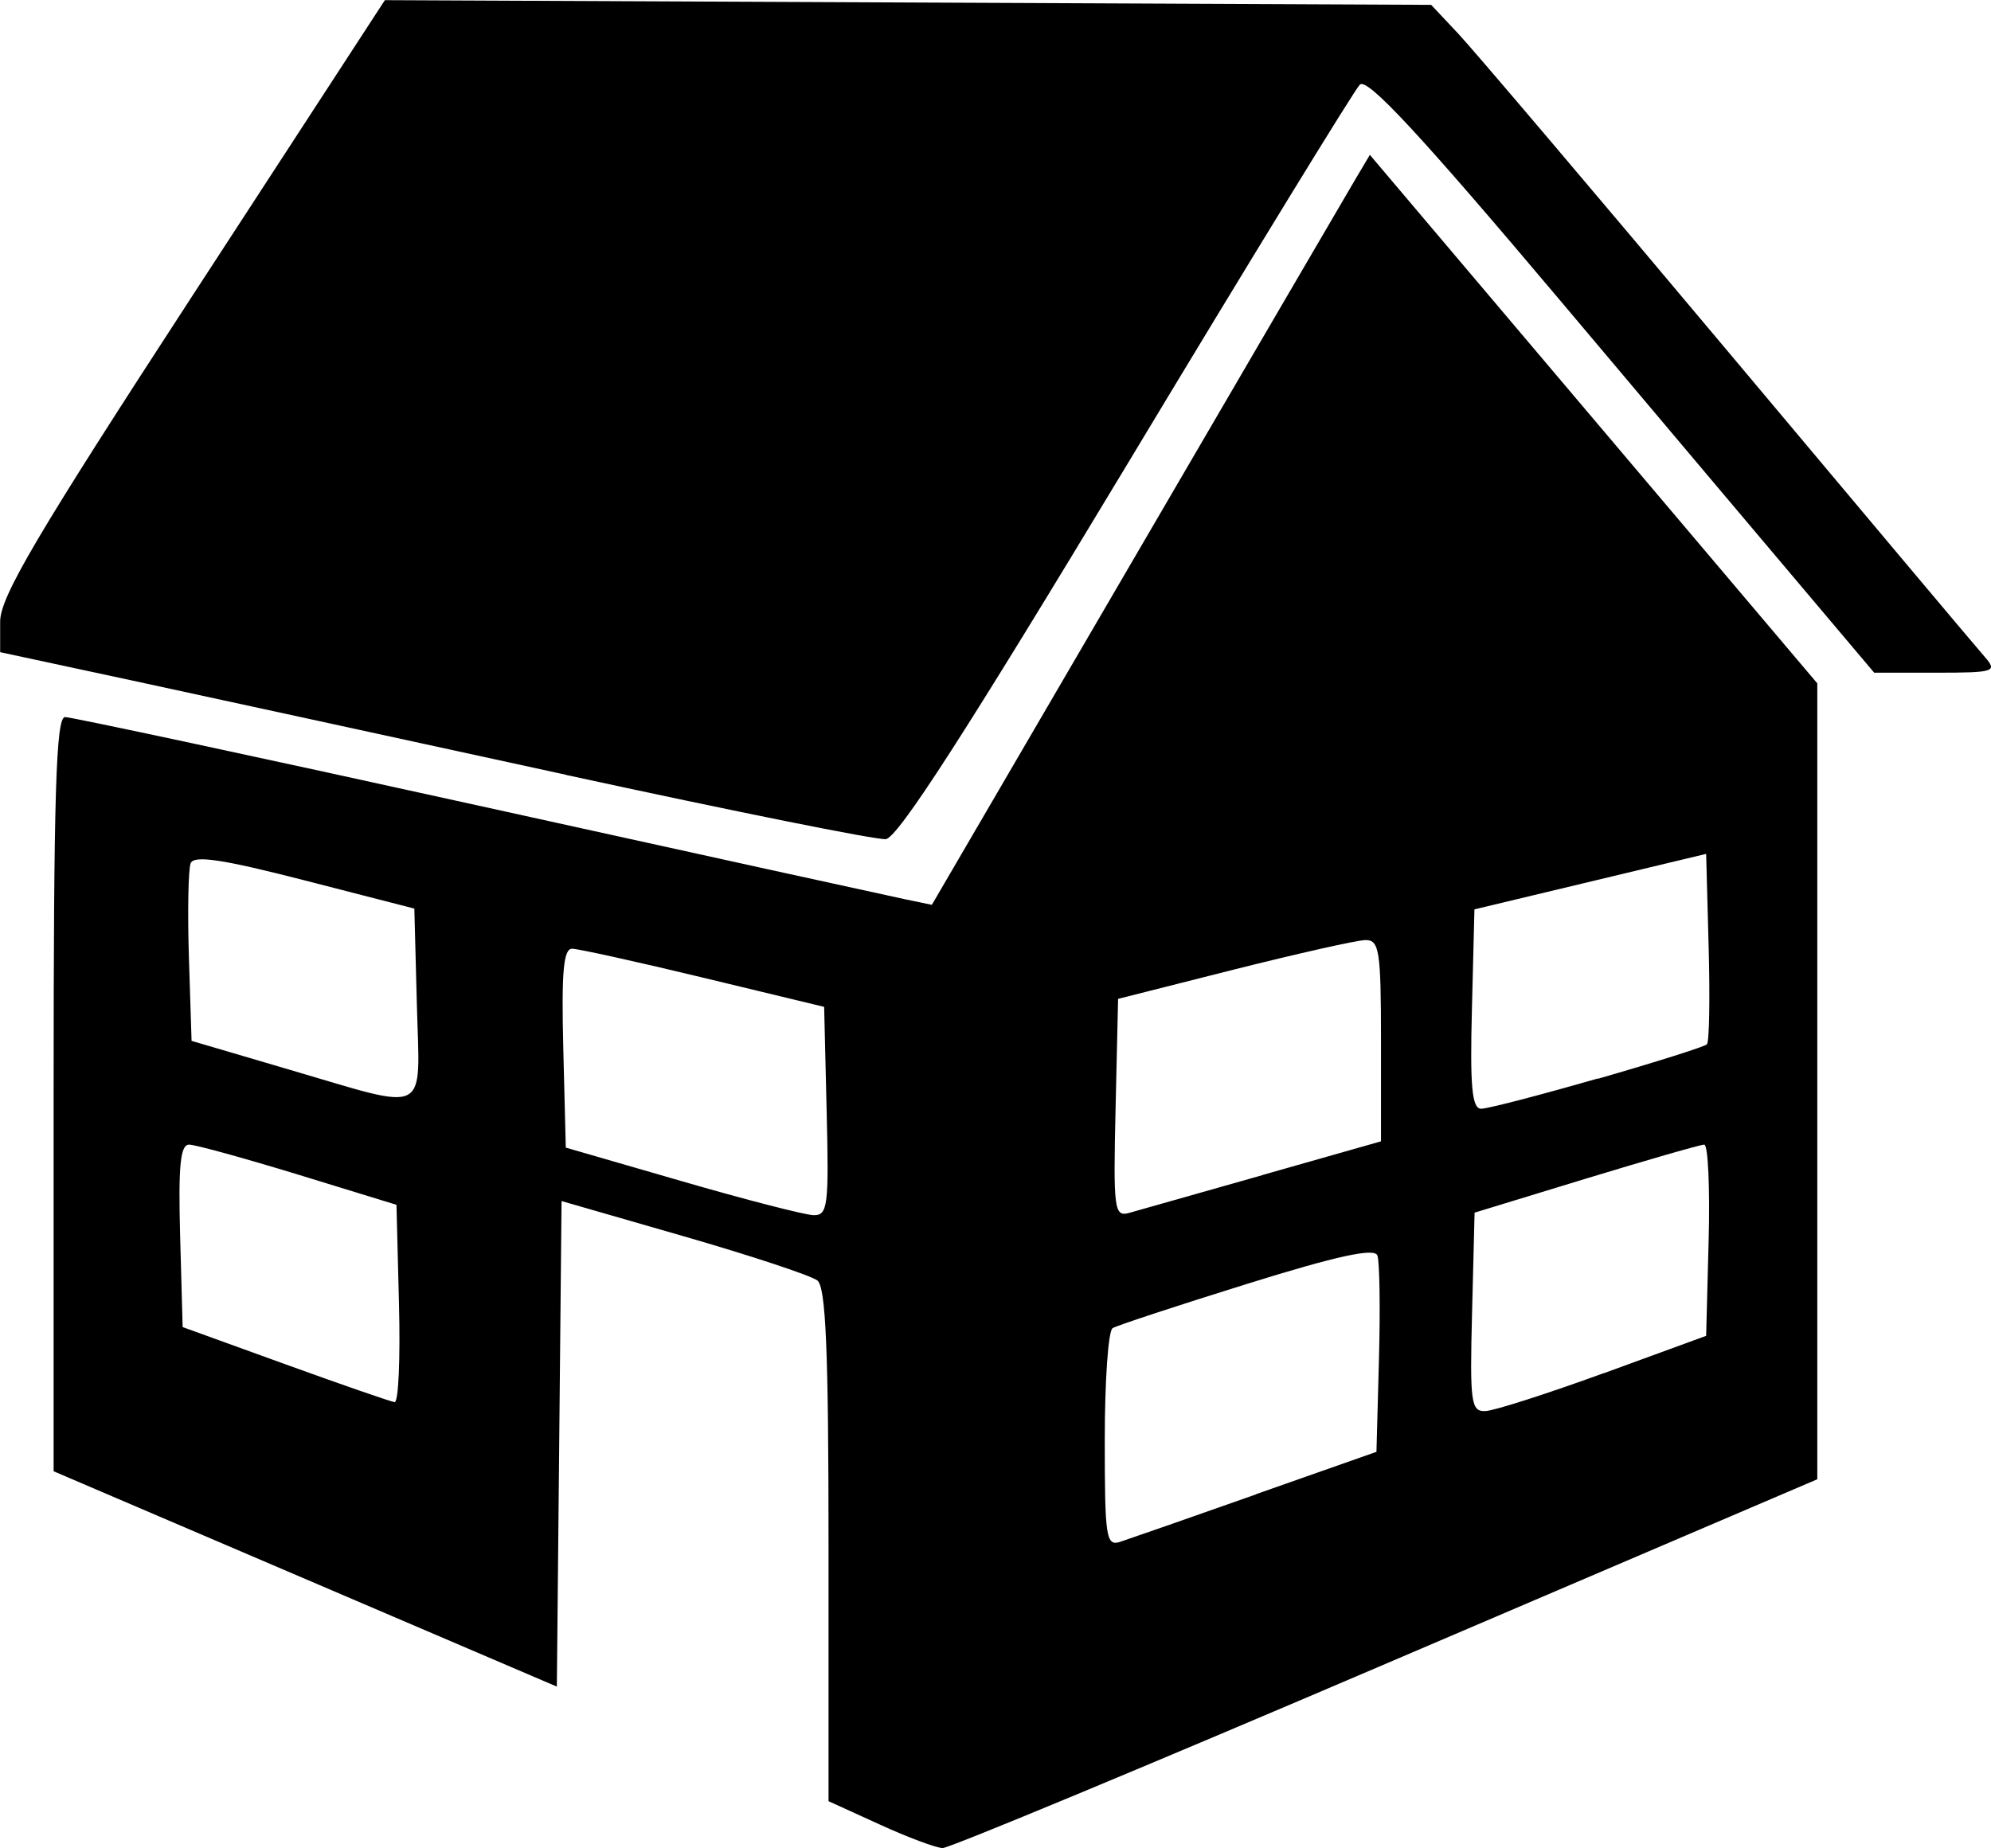 <?xml version="1.0" encoding="UTF-8" standalone="no"?>
<!-- Created with Inkscape (http://www.inkscape.org/) -->

<svg
   width="12.7mm"
   height="11.791mm"
   viewBox="0 0 12.7 11.791"
   version="1.1"
   id="svg1"
   xml:space="preserve"
   xmlns:inkscape="http://www.inkscape.org/namespaces/inkscape"
   xmlns:sodipodi="http://sodipodi.sourceforge.net/DTD/sodipodi-0.dtd"
   xmlns="http://www.w3.org/2000/svg"
   xmlns:svg="http://www.w3.org/2000/svg"><sodipodi:namedview
     id="namedview1"
     pagecolor="#ffffff"
     bordercolor="#000000"
     borderopacity="0.25"
     inkscape:showpageshadow="2"
     inkscape:pageopacity="0.0"
     inkscape:pagecheckerboard="0"
     inkscape:deskcolor="#d1d1d1"
     inkscape:document-units="mm" /><defs
     id="defs1" /><g
     inkscape:label="Capa 1"
     inkscape:groupmode="layer"
     id="layer1"
     transform="translate(-134.724,-118.734)"><path
       style="fill:#000000;stroke-width:0.215"
       d="m 140.336,130.375 -0.327,-0.149 v -1.633 c 0,-1.238 -0.017,-1.646 -0.071,-1.689 -0.039,-0.031 -0.422,-0.158 -0.852,-0.282 l -0.78,-0.225 -0.015,1.549 -0.015,1.549 -1.605,-0.687 -1.605,-0.687 v -2.406 c 0,-1.921 0.015,-2.406 0.073,-2.406 0.04,0 1.223,0.253 2.628,0.563 1.405,0.31 2.633,0.579 2.728,0.599 l 0.173,0.036 1.302,-2.232 c 0.716,-1.228 1.345,-2.305 1.397,-2.393 l 0.095,-0.16 1.427,1.686 1.427,1.686 v 2.539 2.539 l -2.752,1.177 c -1.514,0.648 -2.786,1.177 -2.827,1.176 -0.041,-6.4e-4 -0.222,-0.068 -0.401,-0.15 z m 2.401,-2.108 0.767,-0.27 0.016,-0.592 c 0.009,-0.326 0.004,-0.624 -0.01,-0.661 -0.019,-0.049 -0.256,0.002 -0.833,0.182 -0.443,0.138 -0.829,0.265 -0.856,0.282 -0.028,0.017 -0.05,0.338 -0.05,0.713 0,0.624 0.008,0.68 0.099,0.65 0.055,-0.018 0.445,-0.154 0.867,-0.303 z m 2.216,-0.771 0.654,-0.239 0.016,-0.61 c 0.009,-0.335 -0.004,-0.61 -0.028,-0.61 -0.025,2e-4 -0.364,0.098 -0.755,0.217 l -0.71,0.217 -0.016,0.635 c -0.015,0.578 -0.007,0.635 0.085,0.631 0.056,-0.002 0.395,-0.111 0.755,-0.242 z m -7.684,-0.443 -0.016,-0.632 -0.625,-0.192 c -0.344,-0.105 -0.658,-0.192 -0.698,-0.192 -0.056,-1.9e-4 -0.069,0.137 -0.057,0.582 l 0.016,0.582 0.654,0.237 c 0.359,0.13 0.674,0.239 0.698,0.242 0.025,0.003 0.037,-0.279 0.028,-0.627 z m 2.728,-1.228 -0.016,-0.667 -0.767,-0.185 c -0.422,-0.102 -0.8,-0.185 -0.84,-0.186 -0.056,-8.6e-4 -0.069,0.146 -0.057,0.634 l 0.016,0.635 0.739,0.214 c 0.406,0.118 0.784,0.215 0.84,0.217 0.092,0.003 0.1,-0.055 0.085,-0.664 z m 2.783,0.405 0.753,-0.214 v -0.643 c 0,-0.575 -0.011,-0.643 -0.1,-0.641 -0.055,8.6e-4 -0.432,0.086 -0.838,0.188 l -0.739,0.187 -0.016,0.697 c -0.015,0.645 -0.009,0.695 0.085,0.669 0.056,-0.016 0.44,-0.125 0.854,-0.242 z m 2.136,-0.613 c 0.368,-0.106 0.681,-0.205 0.696,-0.22 0.015,-0.015 0.02,-0.294 0.011,-0.621 l -0.016,-0.594 -0.739,0.177 -0.739,0.177 -0.016,0.636 c -0.013,0.497 4.3e-4,0.636 0.059,0.636 0.041,0 0.376,-0.087 0.744,-0.193 z m -7.533,-0.475 -0.016,-0.611 -0.7,-0.18 c -0.525,-0.135 -0.706,-0.162 -0.727,-0.109 -0.015,0.039 -0.02,0.31 -0.011,0.602 l 0.017,0.531 0.625,0.184 c 0.904,0.265 0.831,0.303 0.812,-0.417 z m 0.95,-1.465 c -1.063,-0.232 -2.309,-0.502 -2.77,-0.602 l -0.838,-0.18 v -0.195 c 0,-0.158 0.233,-0.553 1.227,-2.08 l 1.227,-1.885 3.337,0.015 3.337,0.015 0.173,0.184 c 0.095,0.101 0.871,1.015 1.723,2.031 0.852,1.016 1.588,1.892 1.636,1.946 0.081,0.093 0.062,0.1 -0.31,0.1 h -0.396 l -0.396,-0.469 c -0.218,-0.258 -0.942,-1.116 -1.609,-1.908 -0.894,-1.061 -1.23,-1.422 -1.276,-1.375 -0.035,0.035 -0.706,1.13 -1.49,2.433 -1.019,1.692 -1.457,2.373 -1.534,2.381 -0.059,0.006 -0.977,-0.179 -2.04,-0.41 z"
       id="path1"
       inkscape:export-filename="favicon.svg"
       inkscape:export-xdpi="96"
       inkscape:export-ydpi="96" /></g></svg>
